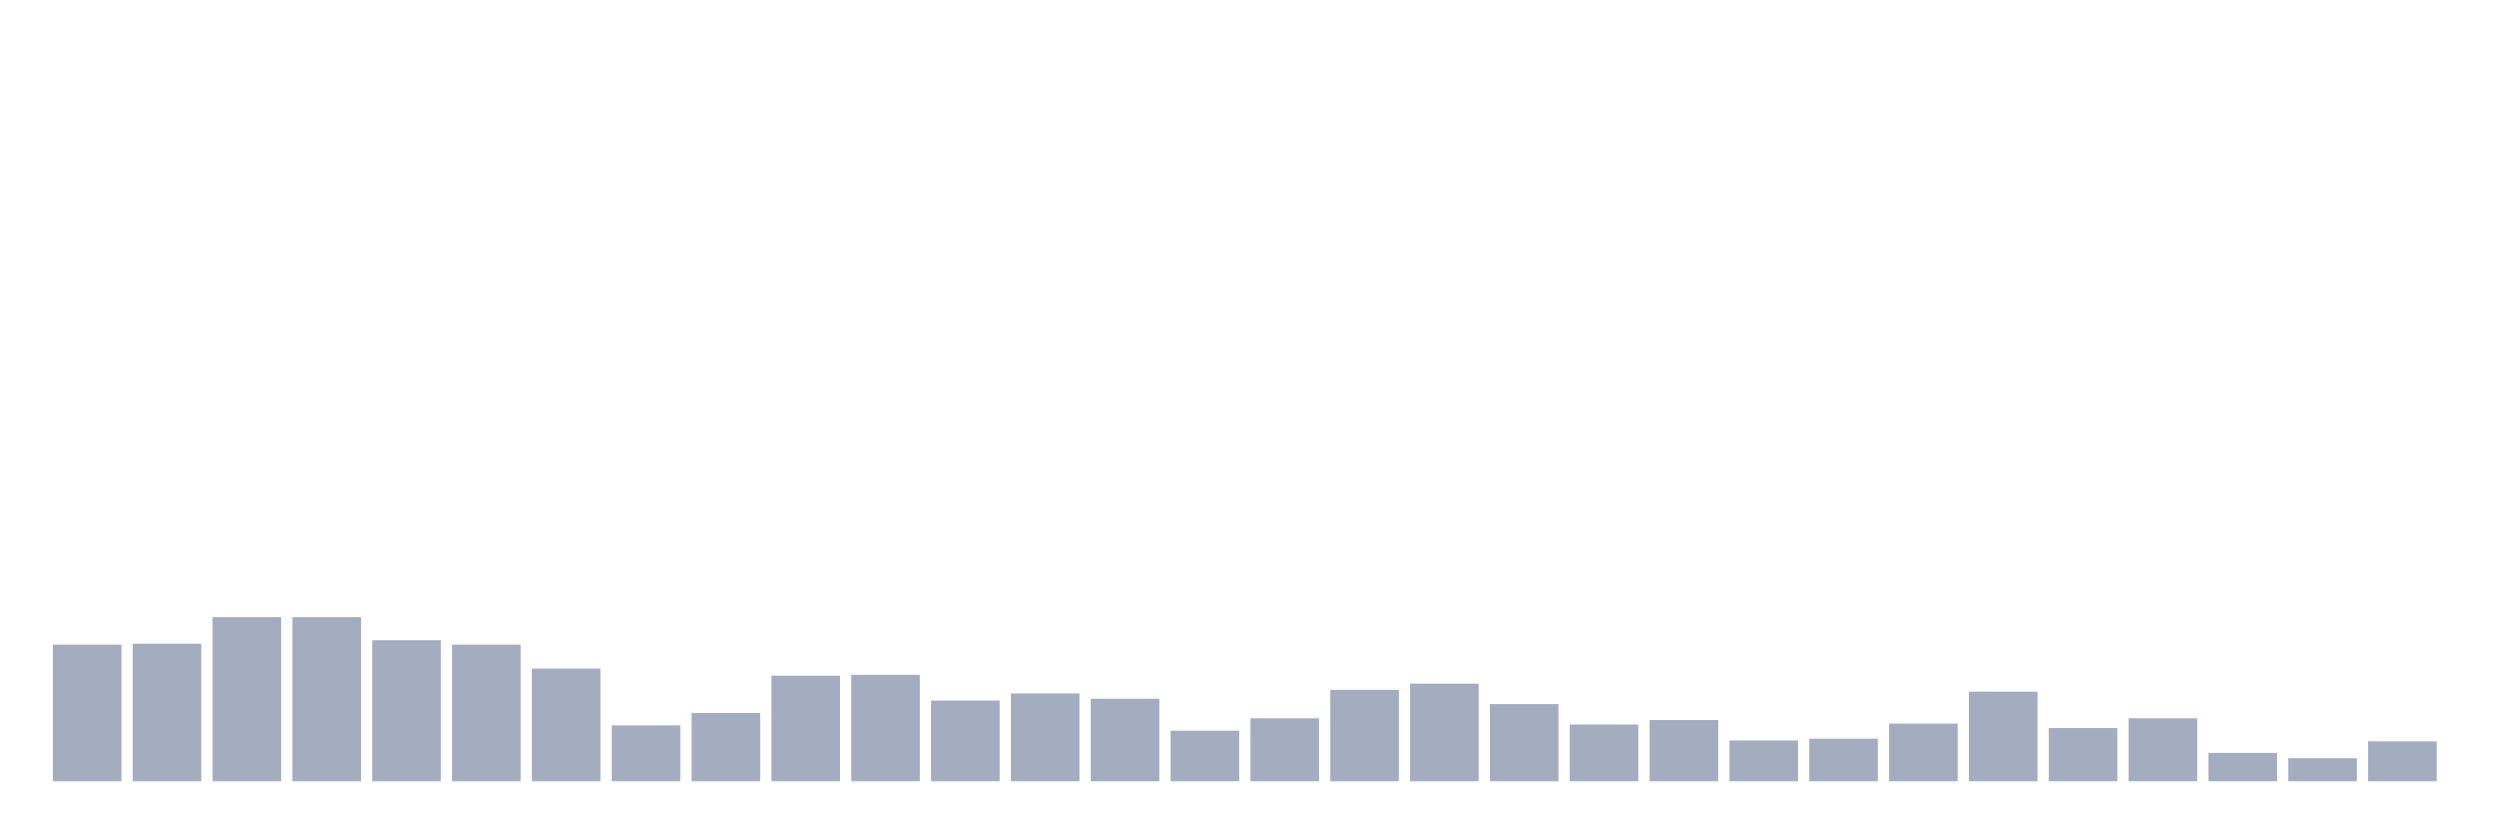 <svg xmlns="http://www.w3.org/2000/svg" viewBox="0 0 480 160"><g transform="translate(10,10)"><rect class="bar" x="0.153" width="13.175" y="113.771" height="26.229" fill="rgb(164,173,192)"></rect><rect class="bar" x="15.482" width="13.175" y="113.601" height="26.399" fill="rgb(164,173,192)"></rect><rect class="bar" x="30.81" width="13.175" y="108.491" height="31.509" fill="rgb(164,173,192)"></rect><rect class="bar" x="46.138" width="13.175" y="108.491" height="31.509" fill="rgb(164,173,192)"></rect><rect class="bar" x="61.466" width="13.175" y="112.92" height="27.08" fill="rgb(164,173,192)"></rect><rect class="bar" x="76.794" width="13.175" y="113.771" height="26.229" fill="rgb(164,173,192)"></rect><rect class="bar" x="92.123" width="13.175" y="118.37" height="21.63" fill="rgb(164,173,192)"></rect><rect class="bar" x="107.451" width="13.175" y="129.27" height="10.73" fill="rgb(164,173,192)"></rect><rect class="bar" x="122.779" width="13.175" y="126.886" height="13.114" fill="rgb(164,173,192)"></rect><rect class="bar" x="138.107" width="13.175" y="119.732" height="20.268" fill="rgb(164,173,192)"></rect><rect class="bar" x="153.436" width="13.175" y="119.562" height="20.438" fill="rgb(164,173,192)"></rect><rect class="bar" x="168.764" width="13.175" y="124.501" height="15.499" fill="rgb(164,173,192)"></rect><rect class="bar" x="184.092" width="13.175" y="123.139" height="16.861" fill="rgb(164,173,192)"></rect><rect class="bar" x="199.42" width="13.175" y="124.161" height="15.839" fill="rgb(164,173,192)"></rect><rect class="bar" x="214.748" width="13.175" y="130.292" height="9.708" fill="rgb(164,173,192)"></rect><rect class="bar" x="230.077" width="13.175" y="127.908" height="12.092" fill="rgb(164,173,192)"></rect><rect class="bar" x="245.405" width="13.175" y="122.457" height="17.543" fill="rgb(164,173,192)"></rect><rect class="bar" x="260.733" width="13.175" y="121.265" height="18.735" fill="rgb(164,173,192)"></rect><rect class="bar" x="276.061" width="13.175" y="125.182" height="14.818" fill="rgb(164,173,192)"></rect><rect class="bar" x="291.39" width="13.175" y="129.1" height="10.9" fill="rgb(164,173,192)"></rect><rect class="bar" x="306.718" width="13.175" y="128.248" height="11.752" fill="rgb(164,173,192)"></rect><rect class="bar" x="322.046" width="13.175" y="132.165" height="7.835" fill="rgb(164,173,192)"></rect><rect class="bar" x="337.374" width="13.175" y="131.825" height="8.175" fill="rgb(164,173,192)"></rect><rect class="bar" x="352.702" width="13.175" y="128.929" height="11.071" fill="rgb(164,173,192)"></rect><rect class="bar" x="368.031" width="13.175" y="122.798" height="17.202" fill="rgb(164,173,192)"></rect><rect class="bar" x="383.359" width="13.175" y="129.781" height="10.219" fill="rgb(164,173,192)"></rect><rect class="bar" x="398.687" width="13.175" y="127.908" height="12.092" fill="rgb(164,173,192)"></rect><rect class="bar" x="414.015" width="13.175" y="134.55" height="5.45" fill="rgb(164,173,192)"></rect><rect class="bar" x="429.344" width="13.175" y="135.572" height="4.428" fill="rgb(164,173,192)"></rect><rect class="bar" x="444.672" width="13.175" y="132.336" height="7.664" fill="rgb(164,173,192)"></rect></g></svg>